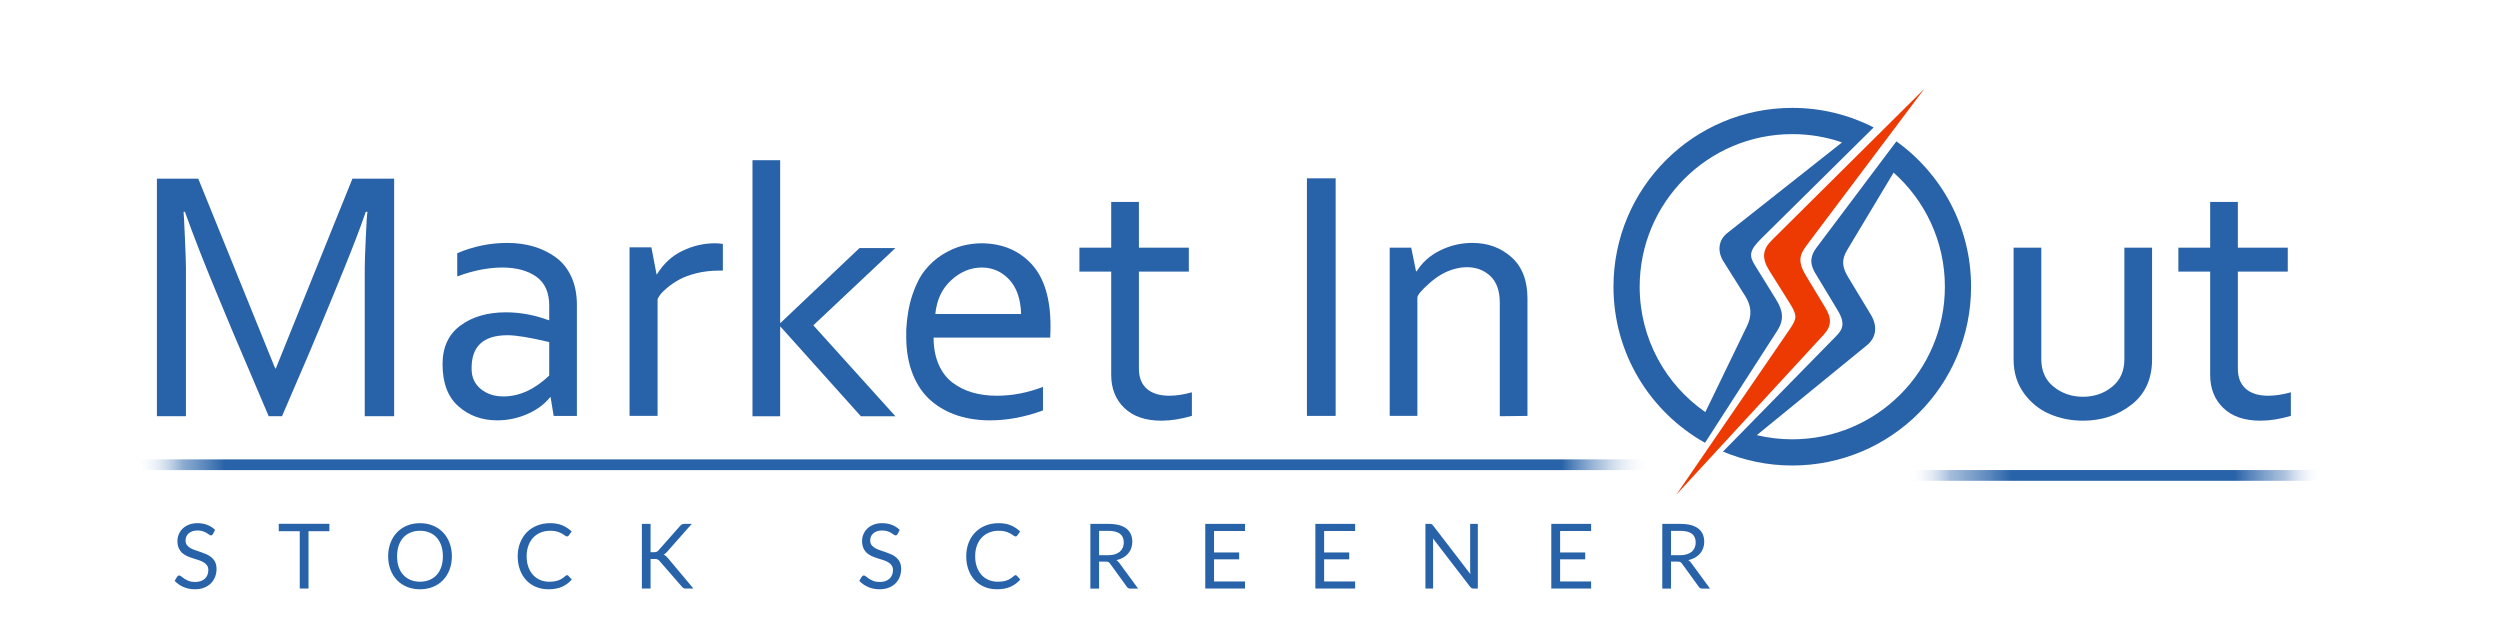 <?xml version="1.0" encoding="UTF-8"?>
<!DOCTYPE svg PUBLIC "-//W3C//DTD SVG 1.1//EN" "http://www.w3.org/Graphics/SVG/1.1/DTD/svg11.dtd">
<!-- Creator: CorelDRAW X7 -->
<svg xmlns="http://www.w3.org/2000/svg" xml:space="preserve" width="82.55mm" height="21.167mm" version="1.1" style="shape-rendering:geometricPrecision; text-rendering:geometricPrecision; image-rendering:optimizeQuality; fill-rule:evenodd; clip-rule:evenodd"
viewBox="0 0 82550 21167"
 xmlns:xlink="http://www.w3.org/1999/xlink">
 <defs>
  <style type="text/css">
   <![CDATA[
    .fil0 {fill:none}
    .fil4 {fill:#2862A8}
    .fil5 {fill:#EC3A02}
    .fil3 {fill:#2862A8;fill-rule:nonzero}
    .fil1 {fill:url(#id0)}
    .fil2 {fill:url(#id1)}
   ]]>
  </style>
  <linearGradient id="id0" gradientUnits="userSpaceOnUse" x1="4476.5" y1="15345.8" x2="54514.3" y2="15345.8">
   <stop offset="0" style="stop-opacity:0; stop-color:white"/>
   <stop offset="0.031" style="stop-opacity:0.808; stop-color:#7399C6"/>
   <stop offset="0.059" style="stop-opacity:1; stop-color:#2862A8"/>
   <stop offset="0.941" style="stop-opacity:1; stop-color:#2862A8"/>
   <stop offset="0.969" style="stop-opacity:0.686; stop-color:#97B3D5"/>
   <stop offset="1" style="stop-opacity:0; stop-color:white"/>
  </linearGradient>
  <linearGradient id="id1" gradientUnits="userSpaceOnUse" x1="63009.8" y1="15698.4" x2="76686.1" y2="15698.4">
   <stop offset="0" style="stop-opacity:0; stop-color:white"/>
   <stop offset="0.102" style="stop-opacity:0.749; stop-color:#85A6CE"/>
   <stop offset="0.251" style="stop-opacity:1; stop-color:#2862A8"/>
   <stop offset="0.788" style="stop-opacity:1; stop-color:#2862A8"/>
   <stop offset="0.91" style="stop-opacity:0.718; stop-color:#8EACD1"/>
   <stop offset="1" style="stop-opacity:0; stop-color:white"/>
  </linearGradient>
 </defs>
 <g id="Layer_x0020_1">
  <rect class="fil0" x="-77" y="-9" width="82550" height="21167"/>
  <polygon class="fil1" points="4477,15169 54514,15169 54514,15523 4477,15523 "/>
  <polygon class="fil2" points="63010,15521 76686,15521 76686,15876 63010,15876 "/>
  <path class="fil3" d="M9109 12164l2528 -6265 1378 0 0 7845 -971 0 0 -4887c0,-158 11,-493 34,-1005 22,-512 41,-798 56,-858l-56 0c-98,286 -207,585 -328,897 -120,313 -248,636 -384,971 -135,335 -263,647 -383,937 -121,290 -260,627 -418,1010 -158,384 -294,706 -406,966 -113,259 -258,596 -435,1010 -177,414 -314,734 -412,959l-440 0c-83,-203 -269,-641 -559,-1315 -290,-673 -500,-1168 -632,-1484 -132,-316 -309,-741 -531,-1276 -222,-534 -415,-1014 -581,-1439 -166,-425 -320,-837 -463,-1236l-45 0c8,60 23,346 45,858 23,512 34,847 34,1005l0 4887 -959 0 0 -7845 1365 0 2540 6265 23 0z"/>
  <path class="fil3" d="M15098 9127l0 -767c535,-226 1084,-339 1649,-339 316,0 607,40 874,119 268,79 510,197 728,355 219,158 390,371 514,638 124,267 186,578 186,931l0 3669 -767 0 -102 -621 -11 0c-196,241 -452,429 -768,565 -316,135 -643,203 -982,203 -504,0 -931,-154 -1281,-463 -350,-309 -525,-771 -525,-1388 0,-565 198,-992 593,-1282 395,-289 893,-434 1495,-434 474,0 945,86 1411,259l23 0 0 -485c0,-429 -141,-745 -423,-948 -283,-203 -657,-305 -1124,-305 -466,0 -963,98 -1490,293zm3037 2168c-632,-151 -1091,-226 -1377,-226 -805,0 -1200,373 -1185,1118 0,270 99,489 299,654 199,166 449,249 750,249 527,0 1031,-230 1513,-689l0 -1106z"/>
  <path class="fil3" d="M21679 9060l11 0c218,-354 501,-614 847,-779 346,-166 703,-248 1072,-248 90,0 177,7 260,22l0 881c-45,0 -91,0 -136,0 -256,0 -498,28 -728,84 -229,57 -419,126 -570,209 -150,83 -282,171 -395,265 -113,94 -196,177 -248,249 -53,71 -79,122 -79,152l0 282 0 3556 -926 0 0 -5565 722 0 170 892z"/>
  <polygon class="fil3" points="24847,5289 25761,5289 25761,10663 25773,10663 28380,8191 29566,8191 26856,10742 29566,13744 28425,13744 25773,10787 25761,10787 25761,13744 24847,13744 "/>
  <path class="fil3" d="M30827 11148c0,339 57,636 170,892 112,256 269,457 468,604 199,146 420,254 660,321 241,68 505,102 791,102 511,0 1019,-98 1523,-293l0 778c-594,219 -1177,328 -1749,328 -384,0 -740,-53 -1067,-158 -327,-106 -619,-267 -875,-486 -256,-218 -457,-508 -604,-869 -146,-361 -220,-775 -220,-1242 0,-82 0,-161 0,-237 23,-429 90,-812 203,-1151 113,-339 252,-611 418,-818 166,-207 358,-379 576,-514 218,-135 434,-231 649,-288 214,-56 434,-84 660,-84 8,0 15,0 23,0 670,15 1209,248 1620,699 410,452 615,1133 615,2044 0,120 -4,244 -11,372l-3850 0zm57 -779l2833 0c-15,-497 -147,-877 -395,-1140 -248,-263 -549,-395 -903,-395 -369,0 -706,139 -1010,418 -305,278 -480,651 -525,1117z"/>
  <path class="fil3" d="M37607 6667l0 1512 1648 0 0 790 -1648 0 0 3206c0,286 86,506 259,661 173,154 422,231 745,231 226,0 474,-38 745,-113l0 779c-361,105 -696,158 -1004,158 -527,0 -935,-139 -1225,-418 -290,-278 -435,-643 -435,-1095l0 -3409 -1050 0 0 -790 1050 0 0 -1512 915 0z"/>
  <polygon class="fil3" points="43155,5888 44103,5888 44103,13733 43155,13733 "/>
  <path class="fil3" d="M46757 8958l23 0c180,-293 438,-523 773,-688 335,-166 690,-249 1067,-249 504,0 933,156 1286,469 354,312 531,769 531,1371l0 3872 -914 11 0 -3747c0,-392 -104,-685 -311,-881 -207,-195 -465,-293 -773,-293 -143,0 -290,22 -440,67 -271,76 -538,230 -802,463 -263,234 -395,392 -395,474l0 350 0 3556 -914 0 0 -5554 711 0 158 779z"/>
  <path class="fil3" d="M66489 8179l915 0 0 3680c0,392 137,696 412,915 274,218 596,327 965,327 369,0 688,-109 959,-327 271,-219 407,-523 407,-915l0 -3680 914 0 0 3691c0,640 -226,1137 -677,1491 -452,353 -986,530 -1603,530 -391,0 -758,-73 -1101,-220 -342,-147 -626,-376 -852,-689 -226,-312 -339,-683 -339,-1112l0 -3691z"/>
  <path class="fil3" d="M73894 6667l0 1512 1648 0 0 790 -1648 0 0 3206c0,286 87,506 260,661 173,154 421,231 745,231 226,0 474,-38 745,-113l0 779c-361,105 -696,158 -1005,158 -526,0 -935,-139 -1224,-418 -290,-278 -435,-643 -435,-1095l0 -3409 -1050 0 0 -790 1050 0 0 -1512 914 0z"/>
  <path class="fil3" d="M7032 17634c-9,15 -18,26 -28,33 -10,8 -23,12 -39,12 -17,0 -36,-9 -58,-25 -23,-17 -51,-36 -85,-56 -34,-21 -76,-39 -124,-56 -48,-17 -106,-25 -175,-25 -64,0 -122,8 -171,25 -50,18 -91,42 -124,71 -34,30 -59,65 -76,105 -17,40 -25,84 -25,131 0,59 15,108 44,148 29,39 68,72 116,100 48,28 103,52 164,72 61,21 124,42 188,64 64,22 126,46 187,73 61,27 116,62 164,104 48,42 87,93 116,153 29,61 44,135 44,224 0,93 -16,180 -48,262 -32,82 -78,153 -139,214 -61,61 -136,108 -225,143 -88,35 -190,52 -303,52 -138,0 -263,-25 -377,-75 -114,-50 -211,-118 -291,-204l83 -137c8,-12 18,-21 29,-28 12,-8 24,-12 38,-12 21,0 45,12 72,34 26,23 60,47 100,74 40,26 89,51 146,74 57,22 127,33 209,33 69,0 130,-10 183,-28 54,-19 100,-46 137,-80 37,-35 65,-75 85,-123 20,-48 30,-101 30,-159 0,-65 -15,-118 -44,-159 -29,-41 -68,-75 -115,-103 -48,-28 -102,-52 -163,-71 -61,-20 -124,-39 -188,-60 -64,-20 -126,-43 -187,-70 -61,-27 -116,-62 -164,-104 -47,-43 -86,-97 -115,-161 -29,-64 -44,-143 -44,-237 0,-75 15,-148 44,-219 29,-70 72,-133 127,-187 56,-55 125,-99 207,-131 82,-33 175,-50 282,-50 119,0 227,19 326,57 98,38 184,93 257,165l-70 137zm3844 -338l0 244 -689 0 0 1893 -289 0 0 -1893 -693 0 0 -244 1671 0zm4045 1072c0,160 -26,307 -76,441 -51,133 -122,249 -215,345 -92,96 -203,171 -332,224 -130,53 -273,80 -430,80 -157,0 -300,-27 -429,-80 -129,-53 -240,-128 -332,-224 -92,-96 -164,-212 -214,-345 -51,-134 -76,-281 -76,-441 0,-160 25,-306 76,-440 50,-134 122,-249 214,-346 92,-97 203,-173 332,-226 129,-54 272,-81 429,-81 157,0 300,27 430,81 129,53 240,129 332,226 93,97 164,212 215,346 50,134 76,280 76,440zm-297 0c0,-131 -18,-249 -53,-353 -36,-105 -87,-193 -152,-265 -66,-72 -145,-128 -238,-166 -94,-39 -198,-58 -313,-58 -114,0 -218,19 -311,58 -94,38 -173,94 -239,166 -66,72 -117,160 -153,265 -36,104 -53,222 -53,353 0,131 17,249 53,353 36,104 87,192 153,264 66,72 145,127 239,165 93,39 197,58 311,58 115,0 219,-19 313,-58 93,-38 172,-93 238,-165 65,-72 116,-160 152,-264 35,-104 53,-222 53,-353zm4100 624c16,0 30,7 43,19l113 125c-87,101 -193,181 -317,237 -125,57 -275,85 -451,85 -154,0 -293,-27 -418,-80 -125,-53 -232,-127 -320,-223 -89,-96 -157,-211 -206,-345 -48,-134 -73,-281 -73,-443 0,-161 27,-308 79,-442 52,-134 125,-249 219,-346 94,-96 207,-171 339,-224 131,-53 276,-80 435,-80 157,0 293,25 406,74 114,49 215,116 303,200l-94 130c-7,10 -15,18 -24,25 -9,6 -22,9 -38,9 -13,0 -27,-5 -41,-14 -15,-10 -32,-21 -52,-35 -20,-14 -43,-29 -70,-45 -27,-16 -58,-30 -95,-44 -37,-14 -79,-26 -128,-36 -49,-9 -105,-13 -168,-13 -114,0 -219,19 -313,58 -95,39 -177,95 -246,168 -68,72 -121,161 -159,265 -39,104 -58,221 -58,350 0,133 19,251 58,356 38,104 90,192 156,264 66,72 144,127 234,164 91,38 188,57 292,57 64,0 121,-4 171,-11 51,-8 98,-19 141,-35 43,-16 84,-36 121,-61 37,-24 74,-53 112,-87 17,-14 33,-22 49,-22zm2758 -758l109 0c38,0 68,-5 90,-14 23,-10 44,-25 63,-48l711 -804c21,-25 43,-43 63,-53 20,-11 46,-16 78,-16l246 0 -813 920c-21,23 -40,43 -59,58 -18,16 -38,29 -59,39 28,9 52,22 73,40 21,18 43,41 66,67l848 1011 -250 0c-19,0 -35,-1 -48,-4 -12,-3 -23,-7 -33,-12 -9,-5 -18,-12 -26,-19 -8,-8 -16,-17 -24,-26l-737 -847c-11,-12 -21,-22 -30,-31 -10,-8 -21,-15 -33,-21 -12,-6 -27,-10 -43,-13 -16,-2 -37,-3 -61,-3l-131 0 0 976 -287 0 0 -2135 287 0 0 935zm8157 -600c-9,15 -18,26 -28,33 -10,8 -23,12 -39,12 -17,0 -36,-9 -58,-25 -23,-17 -51,-36 -85,-56 -34,-21 -76,-39 -124,-56 -48,-17 -106,-25 -175,-25 -64,0 -122,8 -171,25 -50,18 -91,42 -124,71 -34,30 -59,65 -76,105 -17,40 -25,84 -25,131 0,59 15,108 44,148 29,39 68,72 116,100 48,28 103,52 164,72 61,21 124,42 188,64 64,22 126,46 187,73 61,27 116,62 164,104 48,42 87,93 116,153 29,61 44,135 44,224 0,93 -16,180 -48,262 -32,82 -78,153 -139,214 -61,61 -136,108 -225,143 -88,35 -190,52 -303,52 -138,0 -263,-25 -377,-75 -114,-50 -211,-118 -291,-204l83 -137c8,-12 18,-21 29,-28 12,-8 24,-12 38,-12 21,0 45,12 72,34 26,23 60,47 100,74 40,26 89,51 146,74 57,22 127,33 209,33 69,0 130,-10 183,-28 54,-19 100,-46 137,-80 37,-35 65,-75 85,-123 20,-48 30,-101 30,-159 0,-65 -15,-118 -44,-159 -29,-41 -68,-75 -115,-103 -48,-28 -102,-52 -163,-71 -61,-20 -124,-39 -188,-60 -64,-20 -126,-43 -187,-70 -61,-27 -116,-62 -164,-104 -47,-43 -86,-97 -115,-161 -29,-64 -44,-143 -44,-237 0,-75 15,-148 44,-219 29,-70 72,-133 127,-187 56,-55 125,-99 207,-131 82,-33 175,-50 282,-50 119,0 227,19 326,57 98,38 184,93 257,165l-70 137zm3895 1358c15,0 30,7 43,19l113 125c-87,101 -193,181 -318,237 -124,57 -275,85 -450,85 -154,0 -294,-27 -419,-80 -125,-53 -232,-127 -320,-223 -88,-96 -157,-211 -205,-345 -49,-134 -73,-281 -73,-443 0,-161 26,-308 78,-442 52,-134 125,-249 220,-346 94,-96 207,-171 338,-224 132,-53 277,-80 436,-80 157,0 292,25 406,74 113,49 214,116 302,200l-93 130c-7,10 -15,18 -24,25 -9,6 -22,9 -39,9 -13,0 -26,-5 -41,-14 -14,-10 -31,-21 -51,-35 -20,-14 -43,-29 -70,-45 -27,-16 -59,-30 -95,-44 -37,-14 -80,-26 -129,-36 -48,-9 -104,-13 -168,-13 -114,0 -218,19 -313,58 -95,39 -177,95 -245,168 -69,72 -122,161 -160,265 -38,104 -57,221 -57,350 0,133 19,251 57,356 38,104 90,192 156,264 66,72 144,127 235,164 90,38 187,57 291,57 64,0 121,-4 172,-11 50,-8 97,-19 141,-35 43,-16 83,-36 120,-61 37,-24 75,-53 112,-87 17,-14 34,-22 50,-22zm2758 -448l0 892 -288 0 0 -2137 603 0c135,0 252,14 350,41 99,28 180,67 244,119 64,51 111,114 142,187 31,73 46,154 46,245 0,76 -12,146 -36,212 -23,65 -58,124 -103,176 -45,53 -100,97 -165,134 -65,37 -139,64 -221,83 35,21 67,51 95,91l622 849 -256 0c-53,0 -91,-21 -116,-61l-554 -764c-17,-24 -35,-41 -55,-51 -20,-11 -50,-16 -89,-16l-219 0zm0 -211l302 0c84,0 159,-10 223,-31 64,-20 118,-49 161,-86 43,-37 75,-82 97,-133 22,-52 33,-109 33,-171 0,-127 -42,-223 -126,-287 -84,-64 -209,-96 -375,-96l-315 0 0 804zm4820 -1034l0 235 -1024 0 0 709 829 0 0 226 -829 0 0 730 1024 0 0 235 -1314 0 0 -2135 1314 0zm3635 0l0 235 -1024 0 0 709 829 0 0 226 -829 0 0 730 1024 0 0 235 -1314 0 0 -2135 1314 0zm2470 0c26,0 45,3 57,10 13,6 27,20 43,39l1235 1608c-3,-25 -5,-51 -6,-75 -1,-24 -1,-48 -1,-71l0 -1511 253 0 0 2135 -146 0c-23,0 -42,-4 -57,-12 -15,-8 -31,-21 -46,-40l-1234 -1606c2,24 4,49 5,73 1,23 1,45 1,65l0 1520 -253 0 0 -2135 149 0zm5322 0l0 235 -1024 0 0 709 829 0 0 226 -829 0 0 730 1024 0 0 235 -1315 0 0 -2135 1315 0zm2638 1245l0 892 -288 0 0 -2137 603 0c135,0 252,14 350,41 98,28 180,67 244,119 64,51 111,114 142,187 30,73 46,154 46,245 0,76 -12,146 -36,212 -24,65 -58,124 -103,176 -45,53 -100,97 -165,134 -65,37 -139,64 -222,83 36,21 68,51 96,91l622 849 -256 0c-53,0 -92,-21 -116,-61l-554 -764c-17,-24 -35,-41 -55,-51 -20,-11 -50,-16 -90,-16l-218 0zm0 -211l302 0c84,0 159,-10 223,-31 64,-20 117,-49 160,-86 44,-37 76,-82 98,-133 22,-52 32,-109 32,-171 0,-127 -41,-223 -125,-287 -84,-64 -209,-96 -375,-96l-315 0 0 804z"/>
  <g id="_2588317158880">
   <path class="fil4" d="M59181 3562c968,0 1882,233 2688,646l-3707 3664c-403,397 -415,569 -212,891l689 1114c247,392 272,693 44,1046l-2383 3698c-1804,-1010 -3023,-2940 -3023,-5154 0,-3261 2643,-5905 5904,-5905zm3438 1105c1493,1071 2466,2822 2466,4800 0,3261 -2643,5904 -5904,5904 -811,0 -1584,-164 -2288,-460l3712 -3788c227,-231 354,-416 69,-888l-731 -1210c-222,-368 -135,-618 42,-854l2634 -3504zm-1602 4469l756 1251c255,423 151,786 -126,1012l-3638 2970c376,89 769,137 1172,137 2783,0 5039,-2256 5039,-5039 0,-1499 -655,-2845 -1693,-3768l-1537 2563c-178,298 -173,544 27,874zm-4707 4472l1379 -2848c171,-353 134,-671 -58,-978l-723 -1152c-209,-332 -168,-702 127,-935l3789 -2993c-515,-178 -1068,-274 -1643,-274 -2783,0 -5039,2256 -5039,5039 0,1716 858,3231 2168,4141z"/>
   <path class="fil5" d="M58506 7931l5034 -4997 -3859 5133c-239,318 -353,531 -47,1038l640 1059c204,338 216,594 -60,893l-4862 5277 3745 -5464c247,-361 252,-457 -10,-874l-661 -1053c-266,-424 -225,-709 80,-1012z"/>
  </g>
 </g>
</svg>

